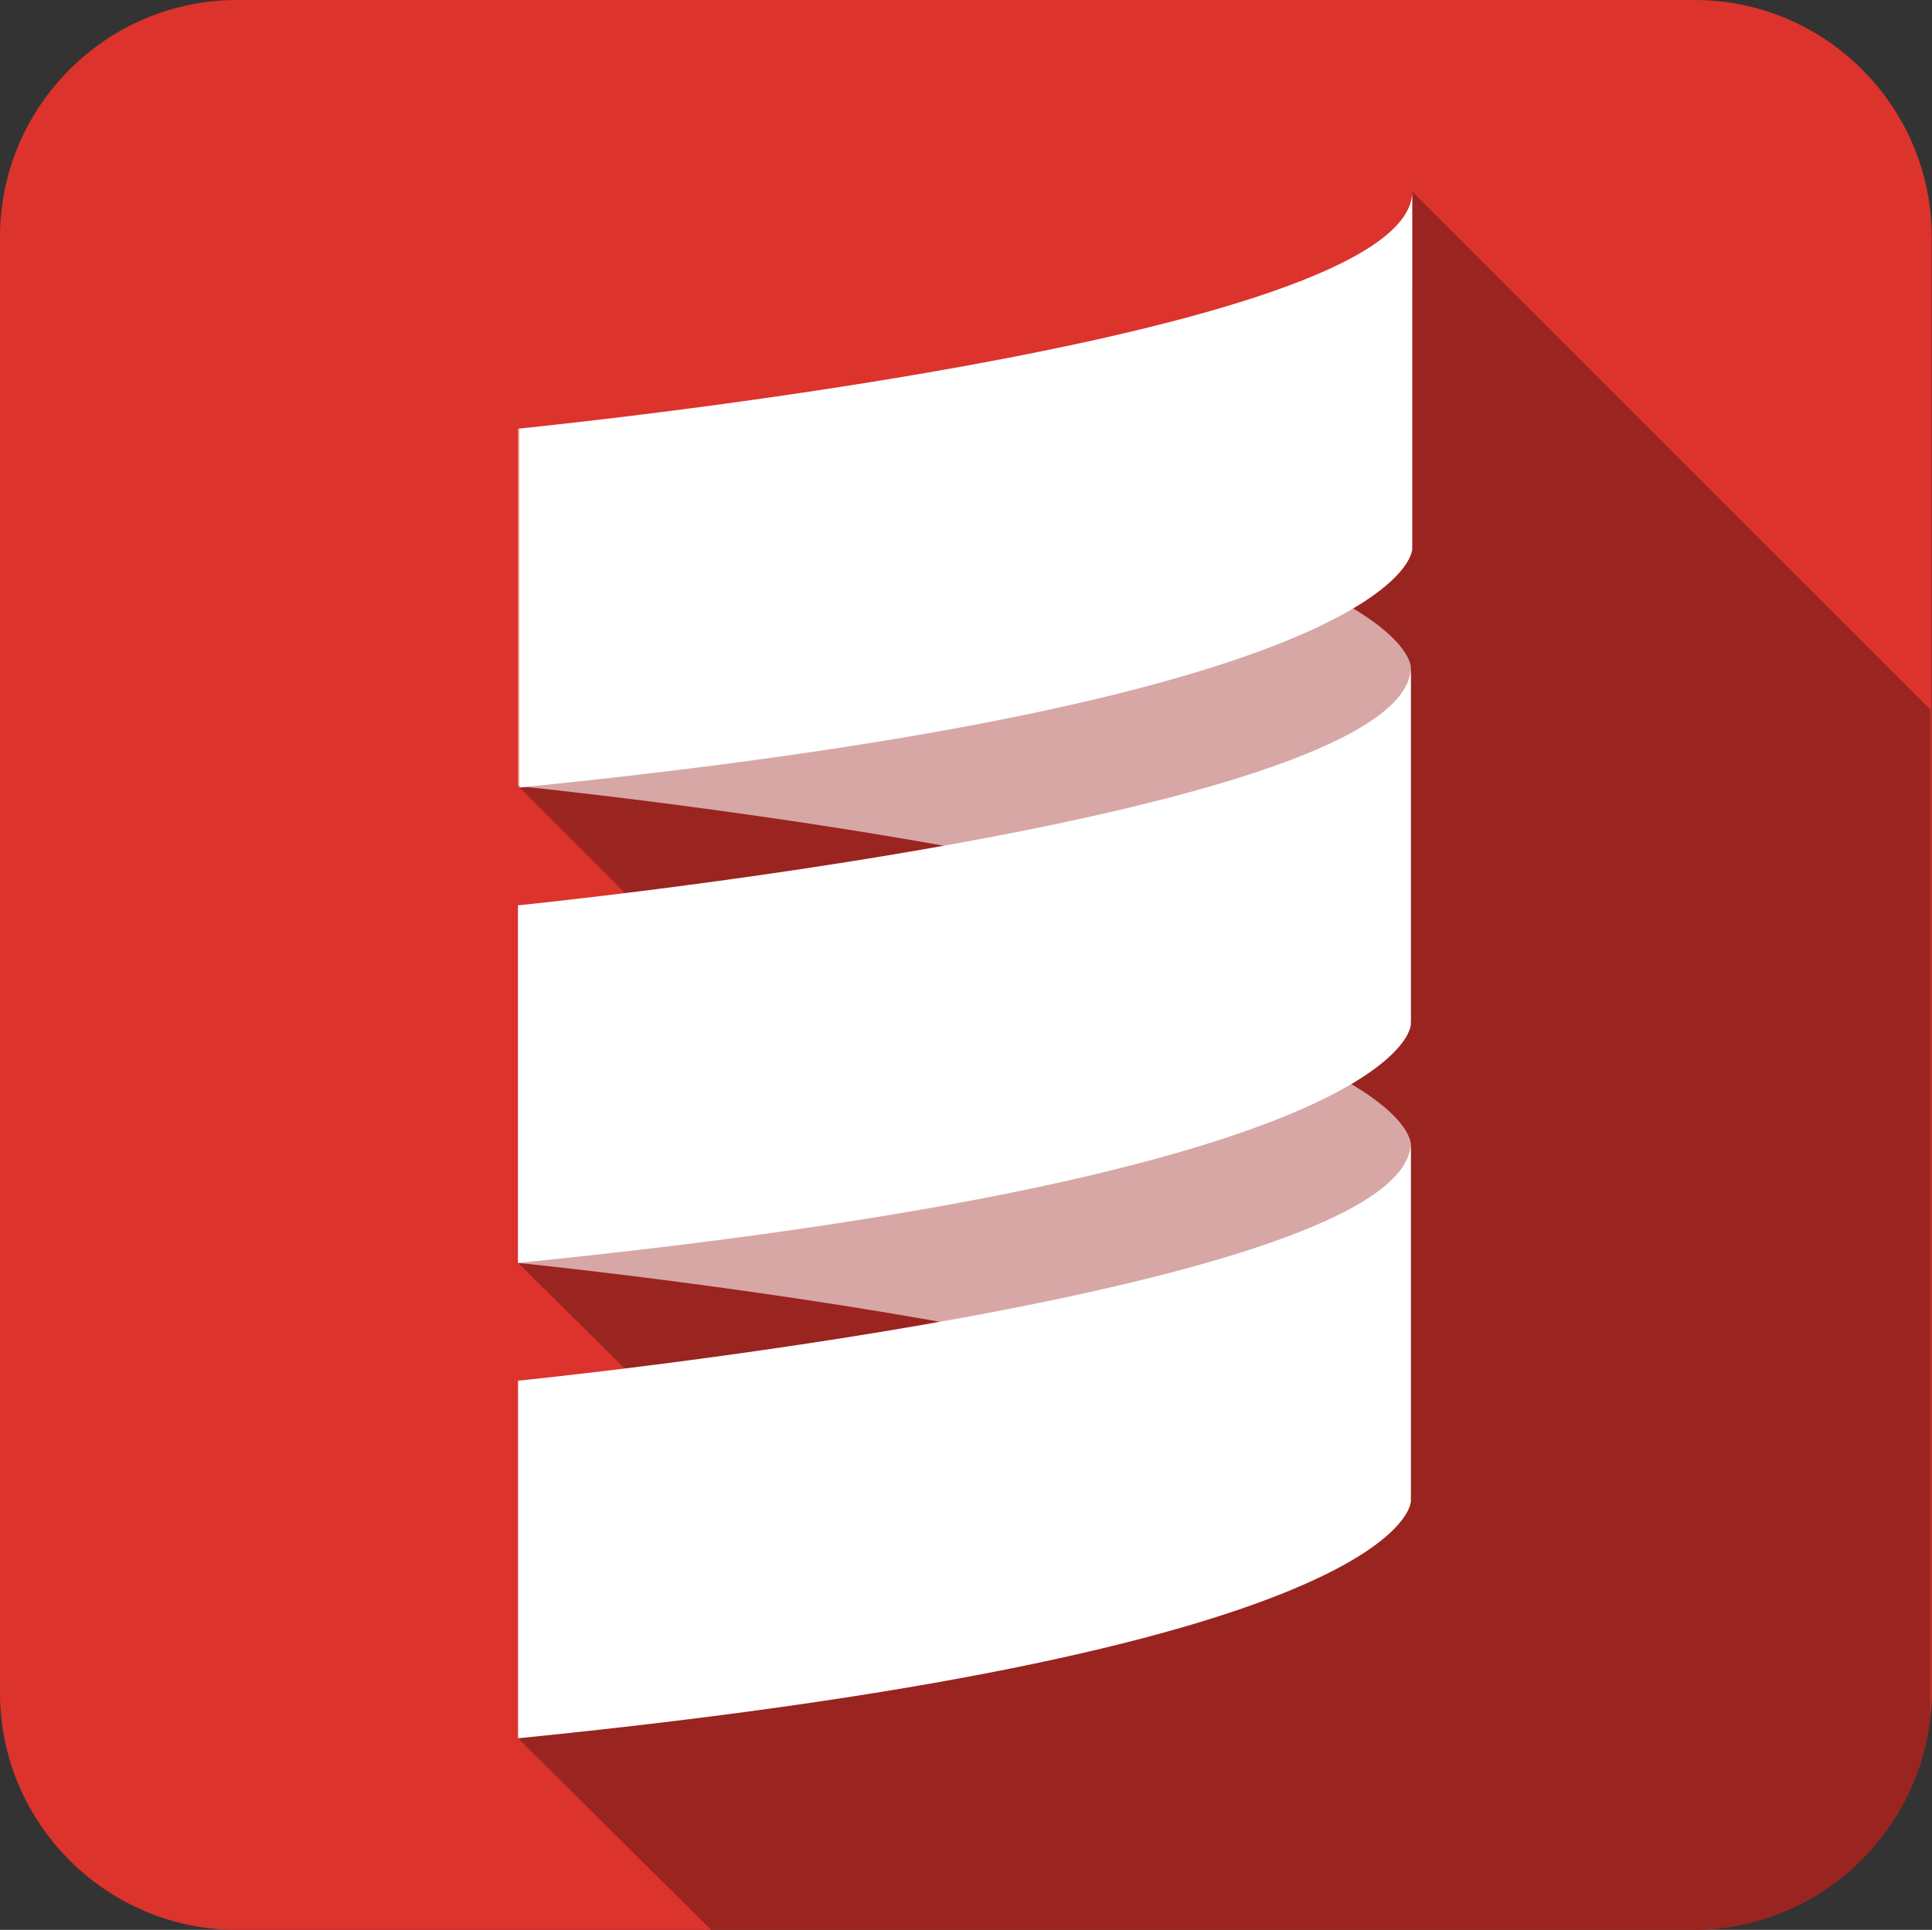 <svg version="1.1" id="Layer_1" xmlns="http://www.w3.org/2000/svg" xmlns:xlink="http://www.w3.org/1999/xlink" x="0px" y="0px" enable-background="new 0 0 200 200" xml:space="preserve" viewBox="32 32 136.12 136">
<rect x="32" y="32" width="136.12" height="136" fill="#333333" stroke="none"/>
<g id="Scala_Icon">
	<path id="XMLID_1_" fill="#DC332D" d="M151.3,168H48.7c-9.2,0-16.7-7.5-16.7-16.7V48.7C32,39.5,39.5,32,48.7,32h102.7   c9.2,0,16.7,7.5,16.7,16.7v102.7C168,160.5,160.5,168,151.3,168z"/>
	<g id="shadow">
		<defs>
			<path id="XMLID_2_" d="M151.3,168H48.7c-9.2,0-16.7-7.5-16.7-16.7V48.7C32,39.5,39.5,32,48.7,32h102.7c9.2,0,16.7,7.5,16.7,16.7     v102.7C168,160.5,160.5,168,151.3,168z"/>
		</defs>
		<clipPath id="XMLID_4_">
			<use xlink:href="#XMLID_2_" overflow="visible"/>
		</clipPath>
		<polygon opacity="0.3" clip-path="url(#XMLID_4_)" points="68.5,87.4 77.4,96.3 68.5,121 78.1,130.5 68.5,154.5 82.1,168 168,168     168,82 131.5,45.5 131.5,52.4   "/>
	</g>
	<g id="logo">
		<g opacity="0.6">
			<path fill="#FFFFFF" d="M68.5,87.4c0,0,62.9,6.3,62.9,16.8V79c0,0,0-10.5-62.9-16.8V72V87.4z"/>
			<path fill="#FFFFFF" d="M68.5,121c0,0,62.9,6.3,62.9,16.8v-25.2c0,0,0-10.5-62.9-16.8V121z"/>
		</g>
		<path fill="#FFFFFF" d="M131.5,45.5v25.2c0,0,0,10.5-62.9,16.8V62.2C68.5,62.2,131.5,56,131.5,45.5"/>
		<path fill="#FFFFFF" d="M68.5,95.8c0,0,62.9-6.3,62.9-16.8v25.2c0,0,0,10.5-62.9,16.8V95.8z"/>
		<path fill="#FFFFFF" d="M68.5,154.5v-25.2c0,0,62.9-6.3,62.9-16.8v25.2C131.5,137.8,131.5,148.2,68.5,154.5"/>
	</g>
</g>
</svg>